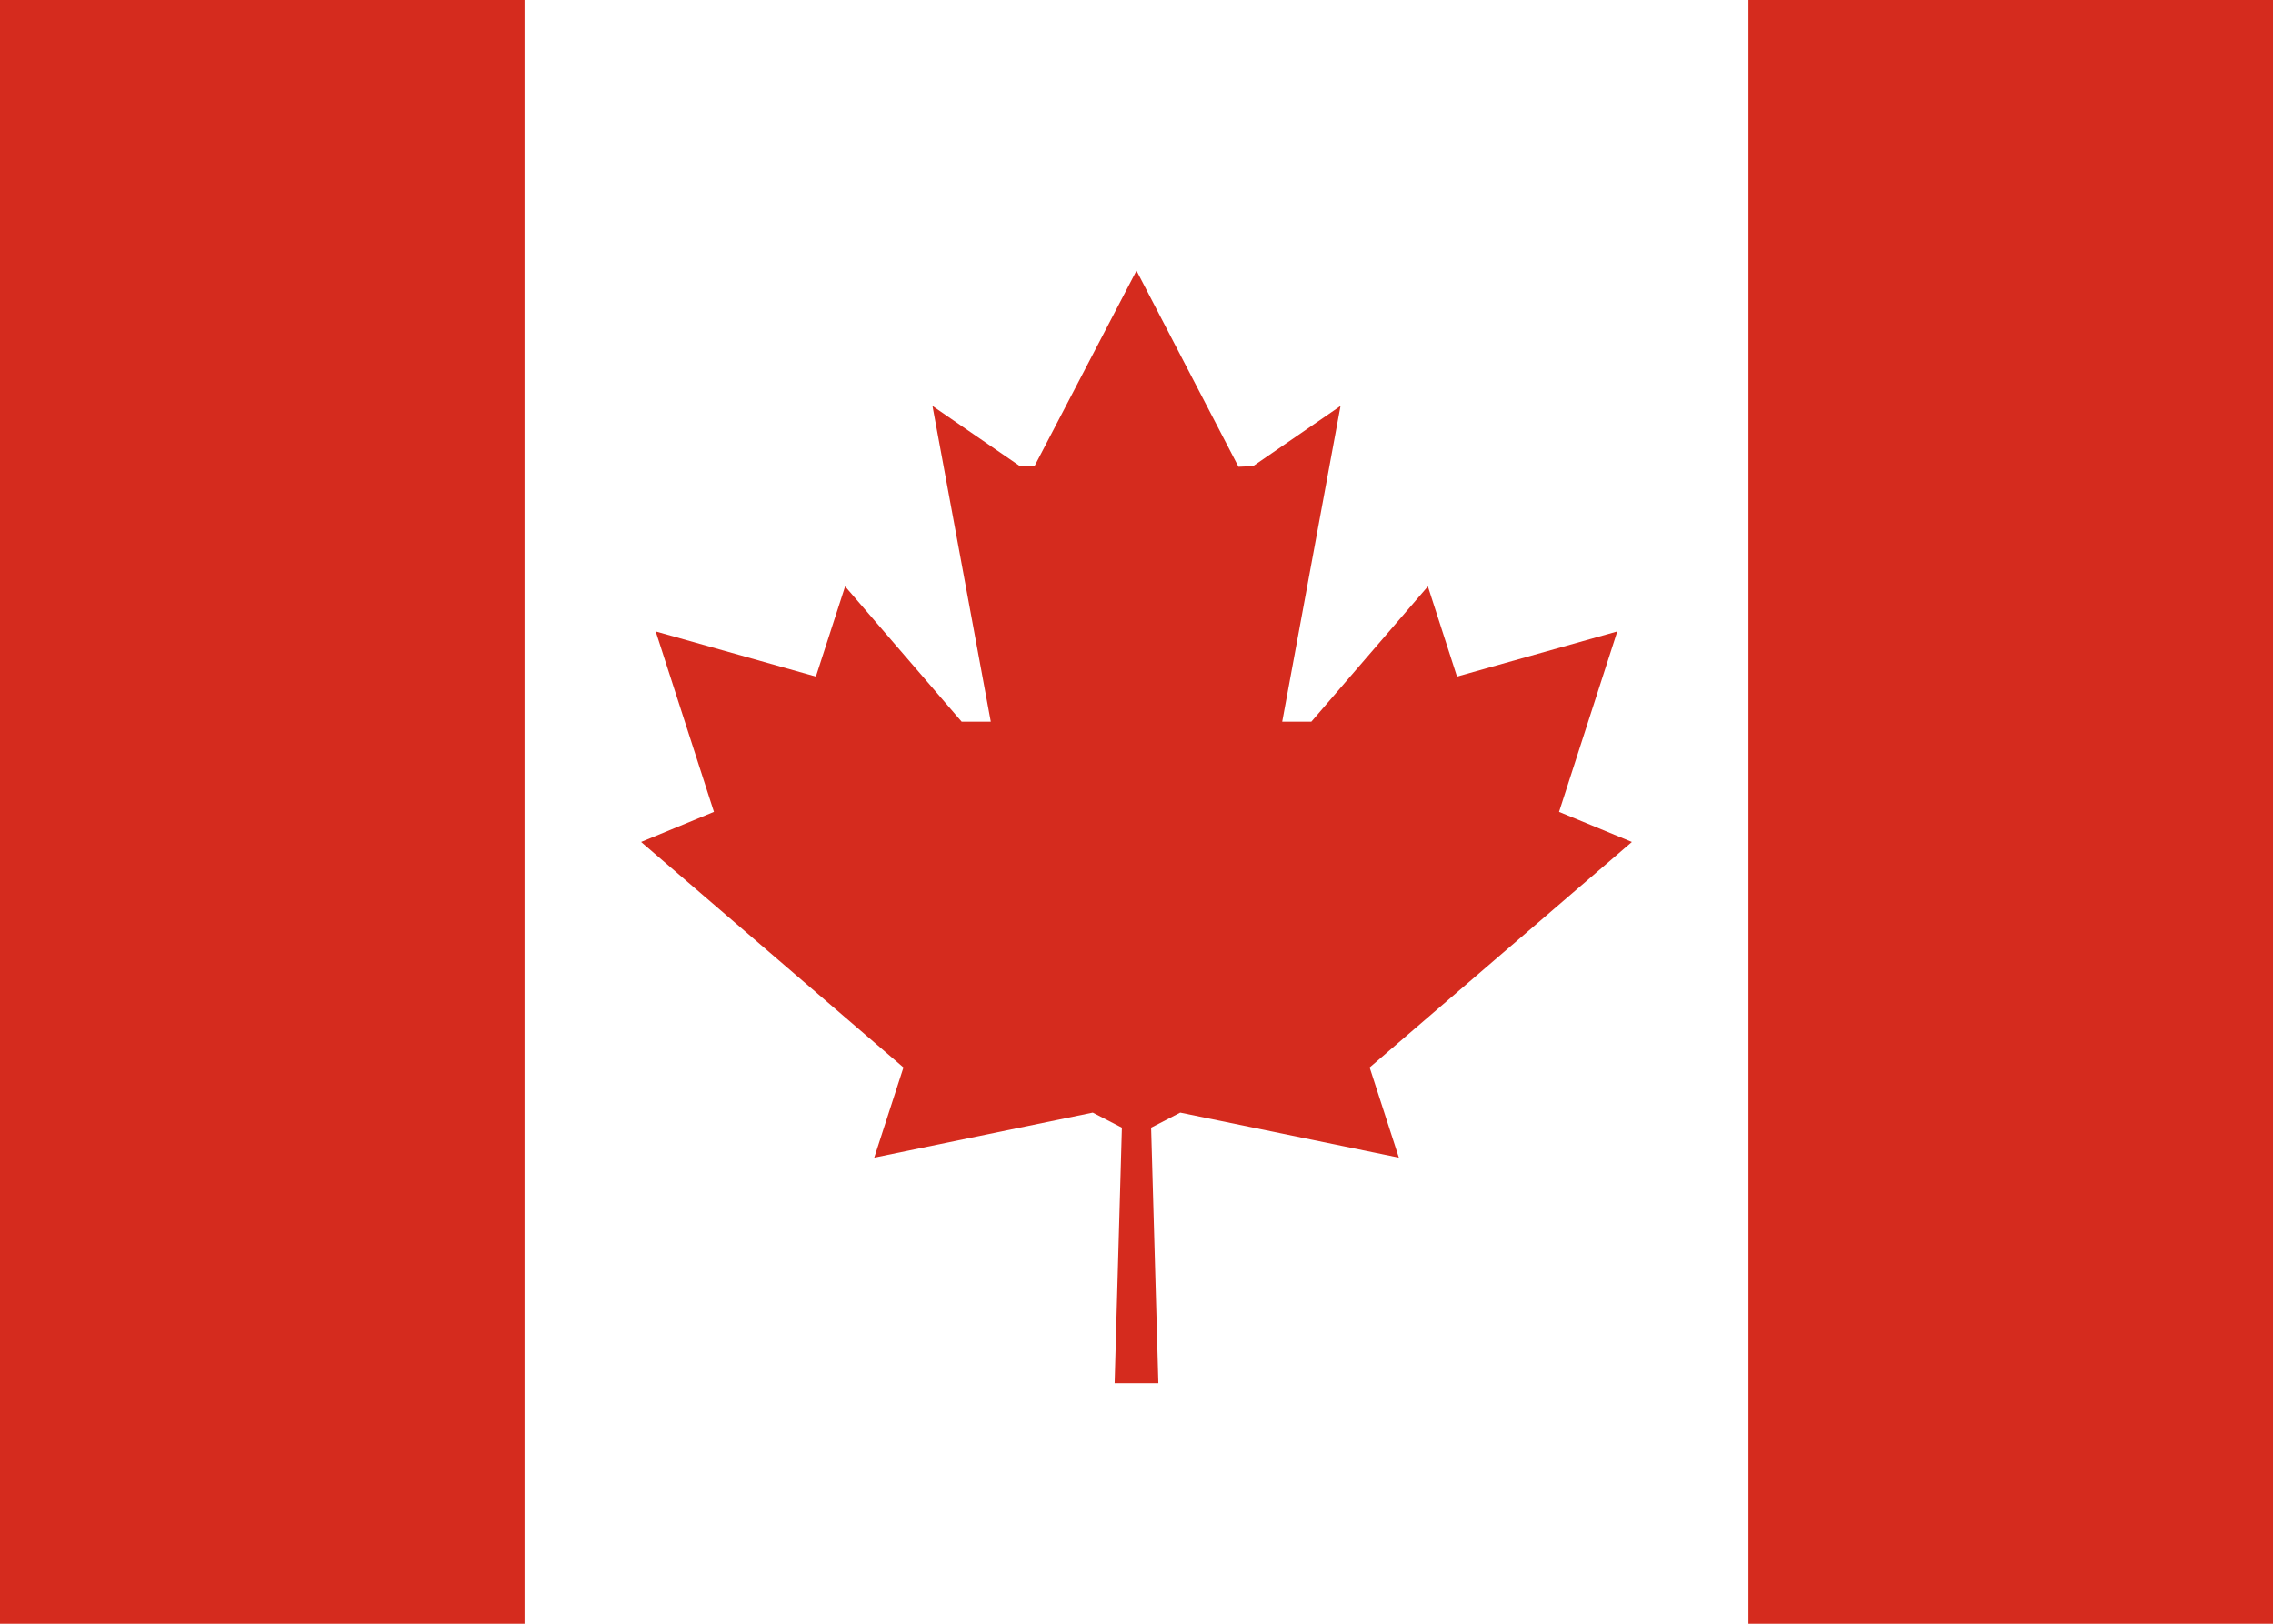 <svg width="21" height="15" viewBox="0 0 21 15" fill="none" xmlns="http://www.w3.org/2000/svg">
<rect width="21" height="15" fill="white"/>
<rect x="16.154" width="4.846" height="15" fill="#D52B1E"/>
<rect width="4.846" height="15" fill="#D52B1E"/>
<path fill-rule="evenodd" clip-rule="evenodd" d="M10.298 12.778H10.702L10.635 10.417L10.904 10.278L12.924 10.694L12.654 9.861L15.077 7.778L14.404 7.5L14.942 5.833L13.461 6.25L13.192 5.417L12.115 6.667H11.846L12.385 3.75L11.577 4.306L11.442 4.312L10.5 2.5L9.558 4.306H9.423L8.615 3.75L9.154 6.667H8.885L7.808 5.417L7.538 6.25L6.058 5.833L6.596 7.5L5.923 7.778L8.347 9.861L8.077 10.694L10.096 10.278L10.365 10.417L10.298 12.778Z" fill="#D52B1E"/>
</svg>
